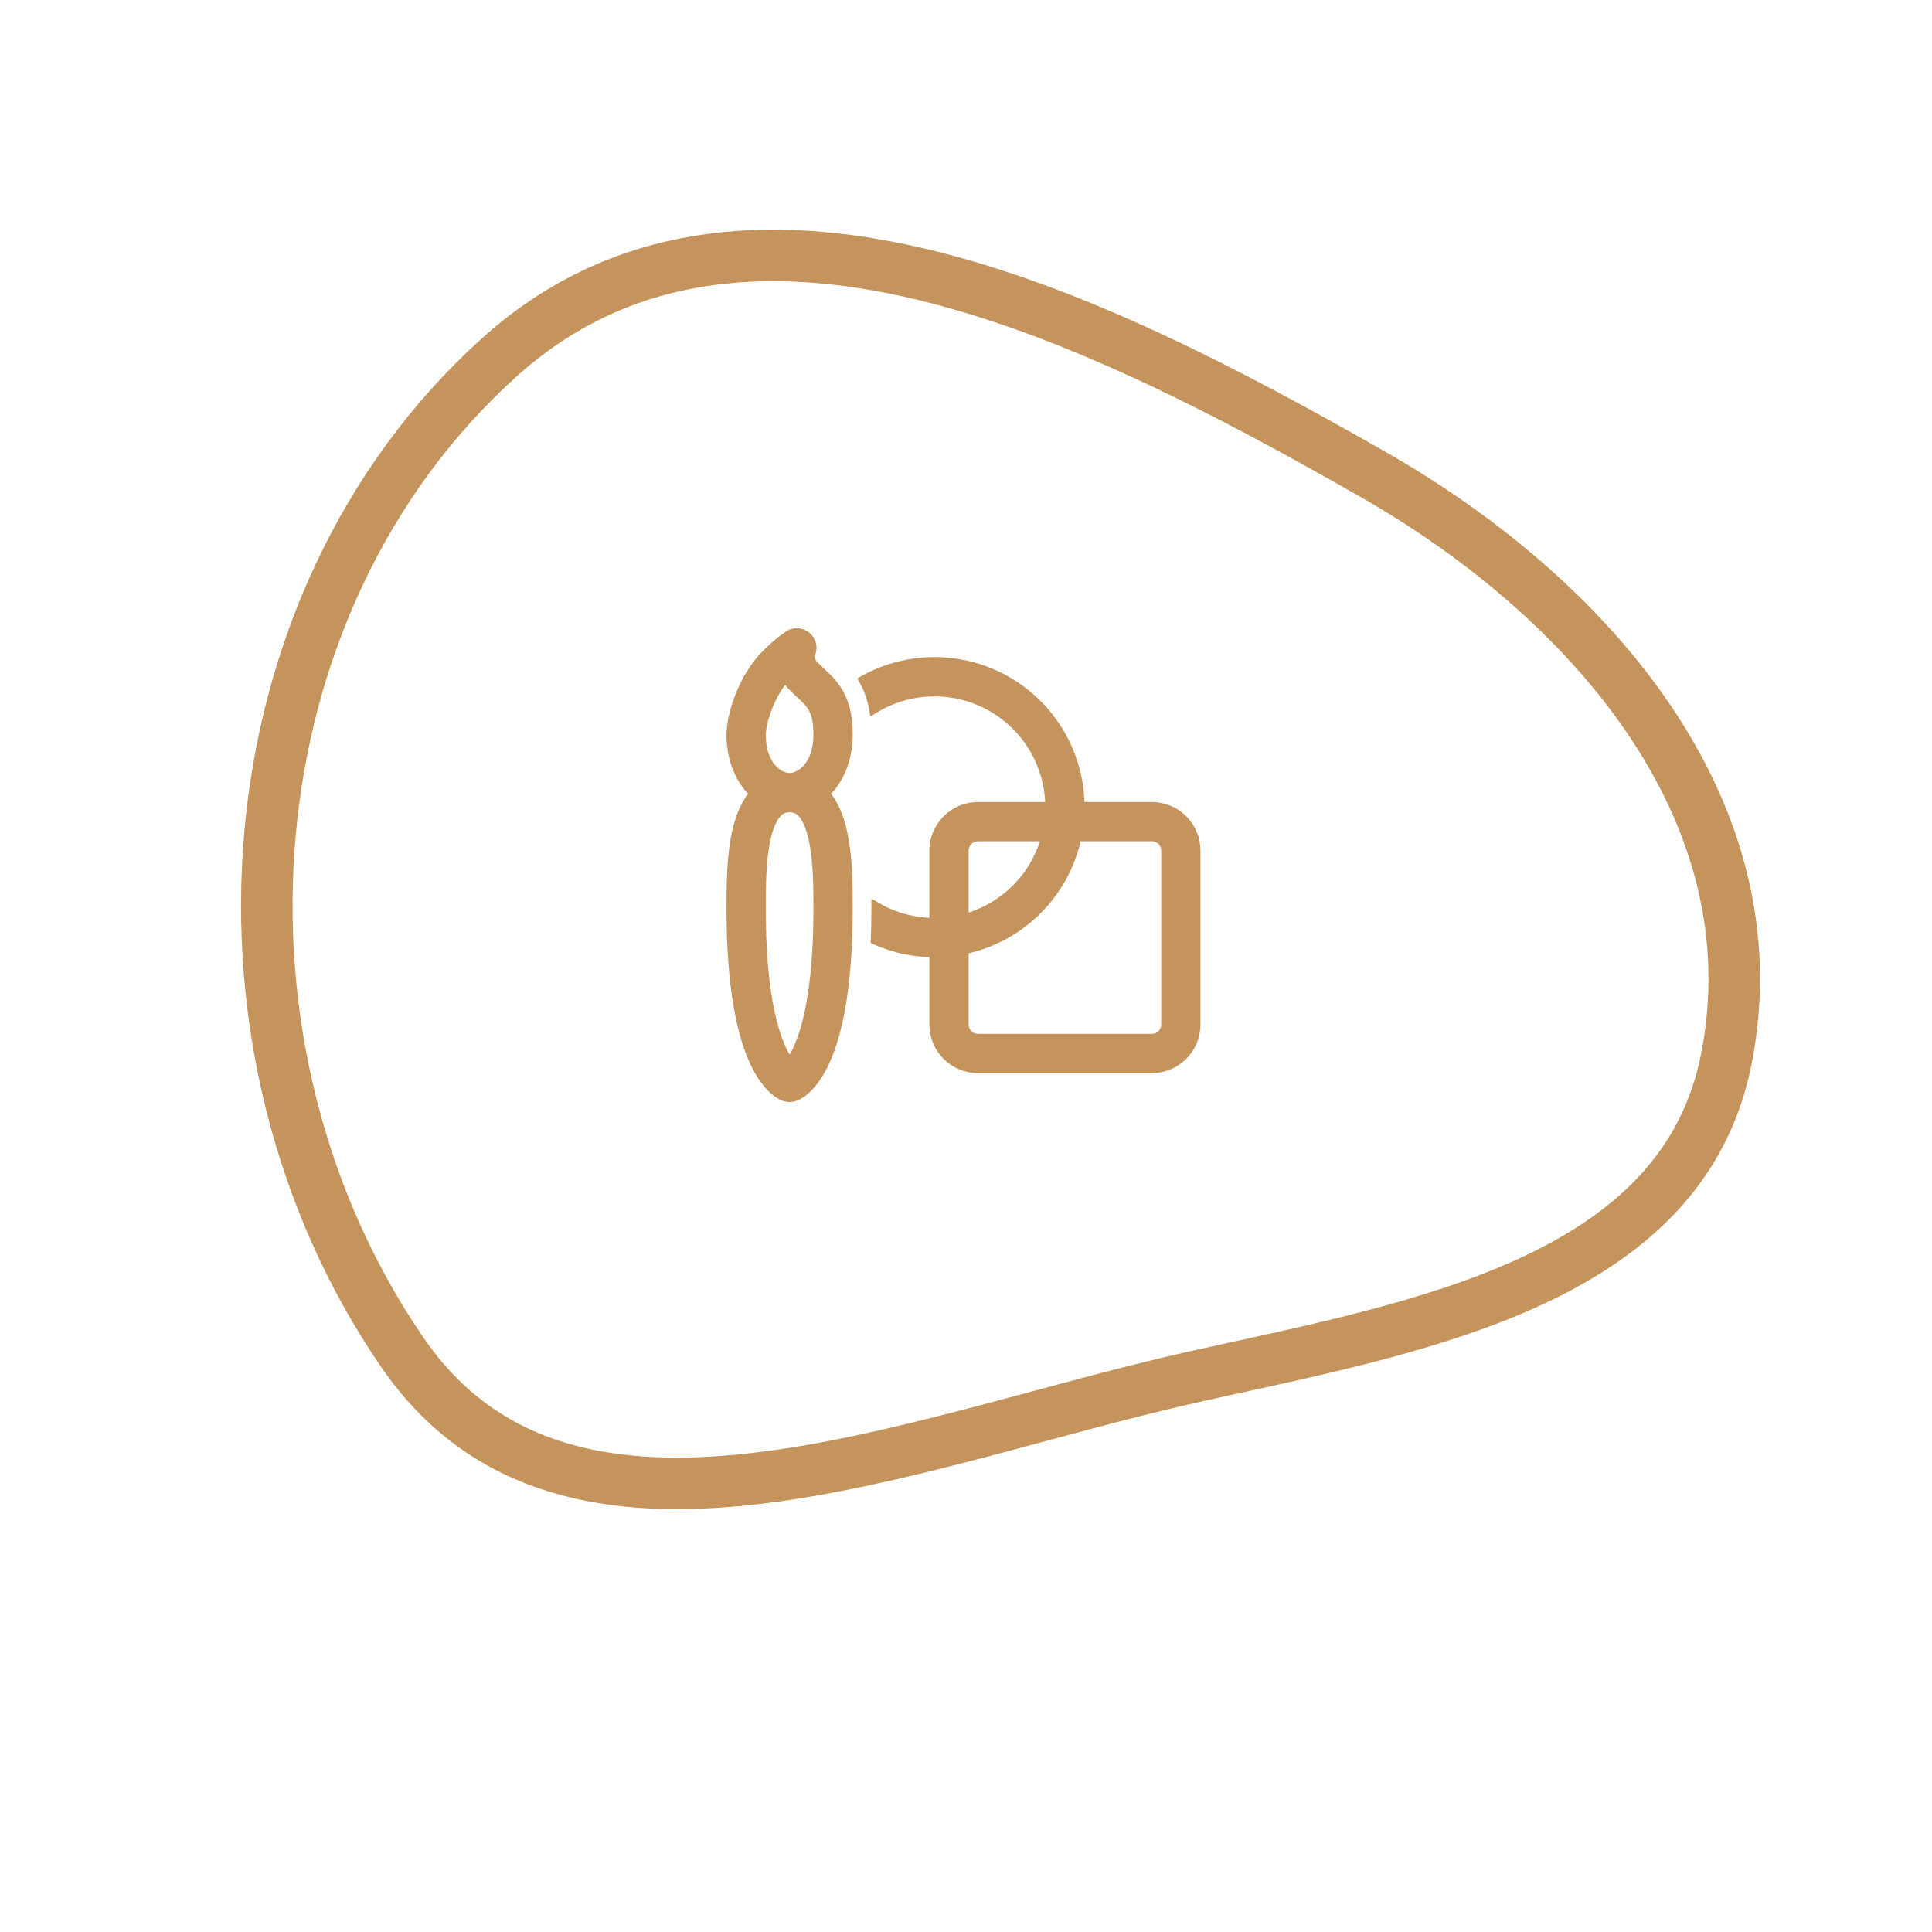 <svg width="150" height="150" viewBox="0 0 150 150" fill="none" xmlns="http://www.w3.org/2000/svg">
<path d="M72.555 53.668C70.838 53.668 69.236 54.148 67.87 54.982C67.729 54.227 67.472 53.499 67.108 52.822C68.821 51.874 70.751 51.39 72.709 51.417C74.666 51.444 76.583 51.981 78.269 52.975C79.956 53.969 81.353 55.387 82.324 57.087C83.295 58.787 83.805 60.711 83.805 62.668H89.432C90.327 62.669 91.185 63.025 91.817 63.658C92.45 64.29 92.805 65.149 92.805 66.043V79.543C92.805 80.439 92.449 81.297 91.816 81.93C91.183 82.563 90.325 82.918 89.43 82.918H75.93C75.035 82.918 74.176 82.563 73.543 81.93C72.91 81.297 72.555 80.439 72.555 79.543V73.918C70.99 73.92 69.442 73.595 68.01 72.962C68.039 72.197 68.055 71.394 68.055 70.543V70.465C69.378 71.23 70.915 71.668 72.555 71.668V66.043C72.555 65.148 72.91 64.29 73.543 63.657C74.176 63.024 75.035 62.668 75.93 62.668H81.555C81.555 60.281 80.607 57.992 78.919 56.304C77.231 54.617 74.942 53.668 72.555 53.668ZM83.58 64.918C83.137 67.08 82.07 69.063 80.51 70.623C78.95 72.183 76.966 73.251 74.805 73.693V79.543C74.805 79.842 74.924 80.128 75.134 80.339C75.345 80.55 75.632 80.668 75.93 80.668H89.43C89.728 80.668 90.014 80.55 90.225 80.339C90.436 80.128 90.555 79.842 90.555 79.543V66.043C90.555 65.745 90.436 65.459 90.225 65.248C90.014 65.037 89.728 64.918 89.43 64.918H83.58ZM81.271 64.918H75.93C75.632 64.918 75.345 65.037 75.134 65.248C74.924 65.459 74.805 65.745 74.805 66.043V71.385C76.362 70.982 77.782 70.169 78.919 69.032C80.056 67.895 80.868 66.475 81.271 64.918V64.918ZM62.612 49.45C62.799 49.613 62.926 49.834 62.975 50.077C63.023 50.32 62.99 50.573 62.88 50.795C62.861 50.861 62.851 50.929 62.851 50.998C62.851 51.139 62.887 51.409 63.226 51.747C63.391 51.911 63.517 52.028 63.654 52.156C63.766 52.26 63.886 52.368 64.036 52.516C64.329 52.795 64.637 53.124 64.914 53.536C65.488 54.397 65.805 55.475 65.805 57.043C65.805 58.963 65.094 60.598 63.985 61.602L64.129 61.768C64.759 62.542 65.125 63.546 65.355 64.536C65.805 66.493 65.805 68.847 65.805 70.487V70.543C65.805 76.814 64.952 80.371 64.014 82.405C63.541 83.429 63.04 84.082 62.605 84.491C62.429 84.66 62.234 84.81 62.025 84.937C61.929 84.994 61.829 85.045 61.726 85.087C61.726 85.087 61.471 85.168 61.305 85.168C61.138 85.168 60.884 85.087 60.884 85.087C60.78 85.047 60.679 84.997 60.585 84.937C60.376 84.81 60.181 84.66 60.004 84.491C59.57 84.079 59.068 83.429 58.596 82.405C57.658 80.371 56.805 76.814 56.805 70.543V70.487C56.805 68.845 56.805 66.493 57.255 64.536C57.484 63.546 57.851 62.542 58.481 61.768C58.526 61.712 58.576 61.656 58.625 61.602C57.516 60.598 56.805 58.963 56.805 57.043C56.805 56.31 57.001 55.435 57.271 54.627C57.541 53.817 57.919 52.98 58.355 52.305C58.875 51.427 59.606 50.692 60.173 50.197C60.484 49.923 60.808 49.666 61.145 49.425L61.213 49.38L61.233 49.364L61.24 49.36L61.244 49.357C61.45 49.22 61.697 49.154 61.944 49.171C62.191 49.188 62.426 49.286 62.612 49.45V49.45ZM61.305 60.418C62.176 60.416 63.555 59.451 63.555 57.043C63.555 55.799 63.31 55.189 63.04 54.784C62.876 54.548 62.686 54.33 62.475 54.134L62.196 53.873C62.014 53.702 61.8 53.504 61.633 53.34C61.387 53.096 61.176 52.82 61.006 52.519C60.719 52.82 60.467 53.152 60.254 53.509C59.939 53.992 59.633 54.656 59.406 55.34C59.172 56.038 59.055 56.654 59.055 57.043C59.055 59.455 60.439 60.418 61.305 60.418H61.309H61.305ZM60.225 63.19C59.905 63.58 59.64 64.201 59.446 65.042C59.059 66.725 59.055 68.84 59.055 70.543C59.055 76.648 59.89 79.84 60.639 81.463C60.886 81.996 61.118 82.351 61.305 82.588C61.571 82.24 61.794 81.863 61.971 81.463C62.72 79.84 63.555 76.648 63.555 70.543C63.555 68.84 63.55 66.725 63.161 65.042C62.968 64.201 62.702 63.58 62.385 63.19C62.261 63.022 62.098 62.887 61.91 62.796C61.721 62.705 61.514 62.661 61.305 62.668H61.3C61.092 62.662 60.886 62.706 60.698 62.797C60.511 62.888 60.349 63.023 60.225 63.19V63.19Z" fill="#C5945C"/>
<path d="M61.305 60.418C62.176 60.416 63.555 59.451 63.555 57.043C63.555 55.799 63.31 55.189 63.04 54.784C62.876 54.548 62.686 54.33 62.475 54.134L62.196 53.873C62.014 53.702 61.8 53.504 61.633 53.34C61.387 53.096 61.176 52.82 61.006 52.519C60.719 52.82 60.467 53.152 60.254 53.509C59.939 53.992 59.633 54.656 59.406 55.34C59.172 56.038 59.055 56.654 59.055 57.043C59.055 59.455 60.439 60.418 61.305 60.418ZM61.305 60.418H61.309H61.305ZM72.555 53.668C70.838 53.668 69.236 54.148 67.87 54.982C67.729 54.227 67.472 53.499 67.108 52.822C68.821 51.874 70.751 51.39 72.709 51.417C74.666 51.444 76.583 51.981 78.269 52.975C79.956 53.969 81.353 55.387 82.324 57.087C83.295 58.787 83.805 60.711 83.805 62.668H89.432C90.327 62.669 91.185 63.025 91.817 63.658C92.45 64.29 92.805 65.149 92.805 66.043V79.543C92.805 80.439 92.449 81.297 91.816 81.93C91.183 82.563 90.325 82.918 89.43 82.918H75.93C75.035 82.918 74.176 82.563 73.543 81.93C72.91 81.297 72.555 80.439 72.555 79.543V73.918C70.99 73.92 69.442 73.595 68.01 72.962C68.039 72.197 68.055 71.394 68.055 70.543V70.465C69.378 71.23 70.915 71.668 72.555 71.668V66.043C72.555 65.148 72.91 64.29 73.543 63.657C74.176 63.024 75.035 62.668 75.93 62.668H81.555C81.555 60.281 80.607 57.992 78.919 56.304C77.231 54.617 74.942 53.668 72.555 53.668ZM83.58 64.918C83.137 67.08 82.07 69.063 80.51 70.623C78.95 72.183 76.966 73.251 74.805 73.693V79.543C74.805 79.842 74.924 80.128 75.134 80.339C75.345 80.55 75.632 80.668 75.93 80.668H89.43C89.728 80.668 90.014 80.55 90.225 80.339C90.436 80.128 90.555 79.842 90.555 79.543V66.043C90.555 65.745 90.436 65.459 90.225 65.248C90.014 65.037 89.728 64.918 89.43 64.918H83.58ZM81.271 64.918H75.93C75.632 64.918 75.345 65.037 75.134 65.248C74.924 65.459 74.805 65.745 74.805 66.043V71.385C76.362 70.982 77.782 70.169 78.919 69.032C80.056 67.895 80.868 66.475 81.271 64.918V64.918ZM62.612 49.45C62.799 49.613 62.926 49.834 62.975 50.077C63.023 50.32 62.99 50.573 62.88 50.795C62.861 50.861 62.851 50.929 62.851 50.998C62.851 51.139 62.887 51.409 63.226 51.747C63.391 51.911 63.517 52.028 63.654 52.156C63.766 52.26 63.886 52.368 64.036 52.516C64.329 52.795 64.637 53.124 64.914 53.536C65.488 54.397 65.805 55.475 65.805 57.043C65.805 58.963 65.094 60.598 63.985 61.602L64.129 61.768C64.759 62.542 65.125 63.546 65.355 64.536C65.805 66.493 65.805 68.847 65.805 70.487V70.543C65.805 76.814 64.952 80.371 64.014 82.405C63.541 83.429 63.04 84.082 62.605 84.491C62.429 84.66 62.234 84.81 62.025 84.937C61.929 84.994 61.829 85.045 61.726 85.087C61.726 85.087 61.471 85.168 61.305 85.168C61.138 85.168 60.884 85.087 60.884 85.087C60.78 85.047 60.679 84.997 60.585 84.937C60.376 84.81 60.181 84.66 60.004 84.491C59.57 84.079 59.068 83.429 58.596 82.405C57.658 80.371 56.805 76.814 56.805 70.543V70.487C56.805 68.845 56.805 66.493 57.255 64.536C57.484 63.546 57.851 62.542 58.481 61.768C58.526 61.712 58.576 61.656 58.625 61.602C57.516 60.598 56.805 58.963 56.805 57.043C56.805 56.31 57.001 55.435 57.271 54.627C57.541 53.817 57.919 52.98 58.355 52.305C58.875 51.427 59.606 50.692 60.173 50.197C60.484 49.923 60.808 49.666 61.145 49.425L61.213 49.38L61.233 49.364L61.24 49.36L61.244 49.357C61.45 49.22 61.697 49.154 61.944 49.171C62.191 49.188 62.426 49.286 62.612 49.45V49.45ZM60.225 63.19C59.905 63.58 59.64 64.201 59.446 65.042C59.059 66.725 59.055 68.84 59.055 70.543C59.055 76.648 59.89 79.84 60.639 81.463C60.886 81.996 61.118 82.351 61.305 82.588C61.571 82.24 61.794 81.863 61.971 81.463C62.72 79.84 63.555 76.648 63.555 70.543C63.555 68.84 63.55 66.725 63.161 65.042C62.968 64.201 62.702 63.58 62.385 63.19C62.261 63.022 62.098 62.887 61.91 62.796C61.721 62.705 61.514 62.661 61.305 62.668H61.3C61.092 62.662 60.886 62.706 60.698 62.797C60.511 62.888 60.349 63.023 60.225 63.19V63.19Z" stroke="#C5945C" stroke-width="0.8"/>
<path fill-rule="evenodd" clip-rule="evenodd" d="M106.582 36.821C123.551 46.498 137.783 62.986 134.045 82.16C130.663 99.506 110.181 103.01 92.929 106.842C70.724 111.773 44.099 123.75 31.234 104.991C15.067 81.42 17.517 46.969 38.712 27.793C57.423 10.865 84.664 24.321 106.582 36.821Z" stroke="#C5945C" stroke-width="4"/>
</svg>
